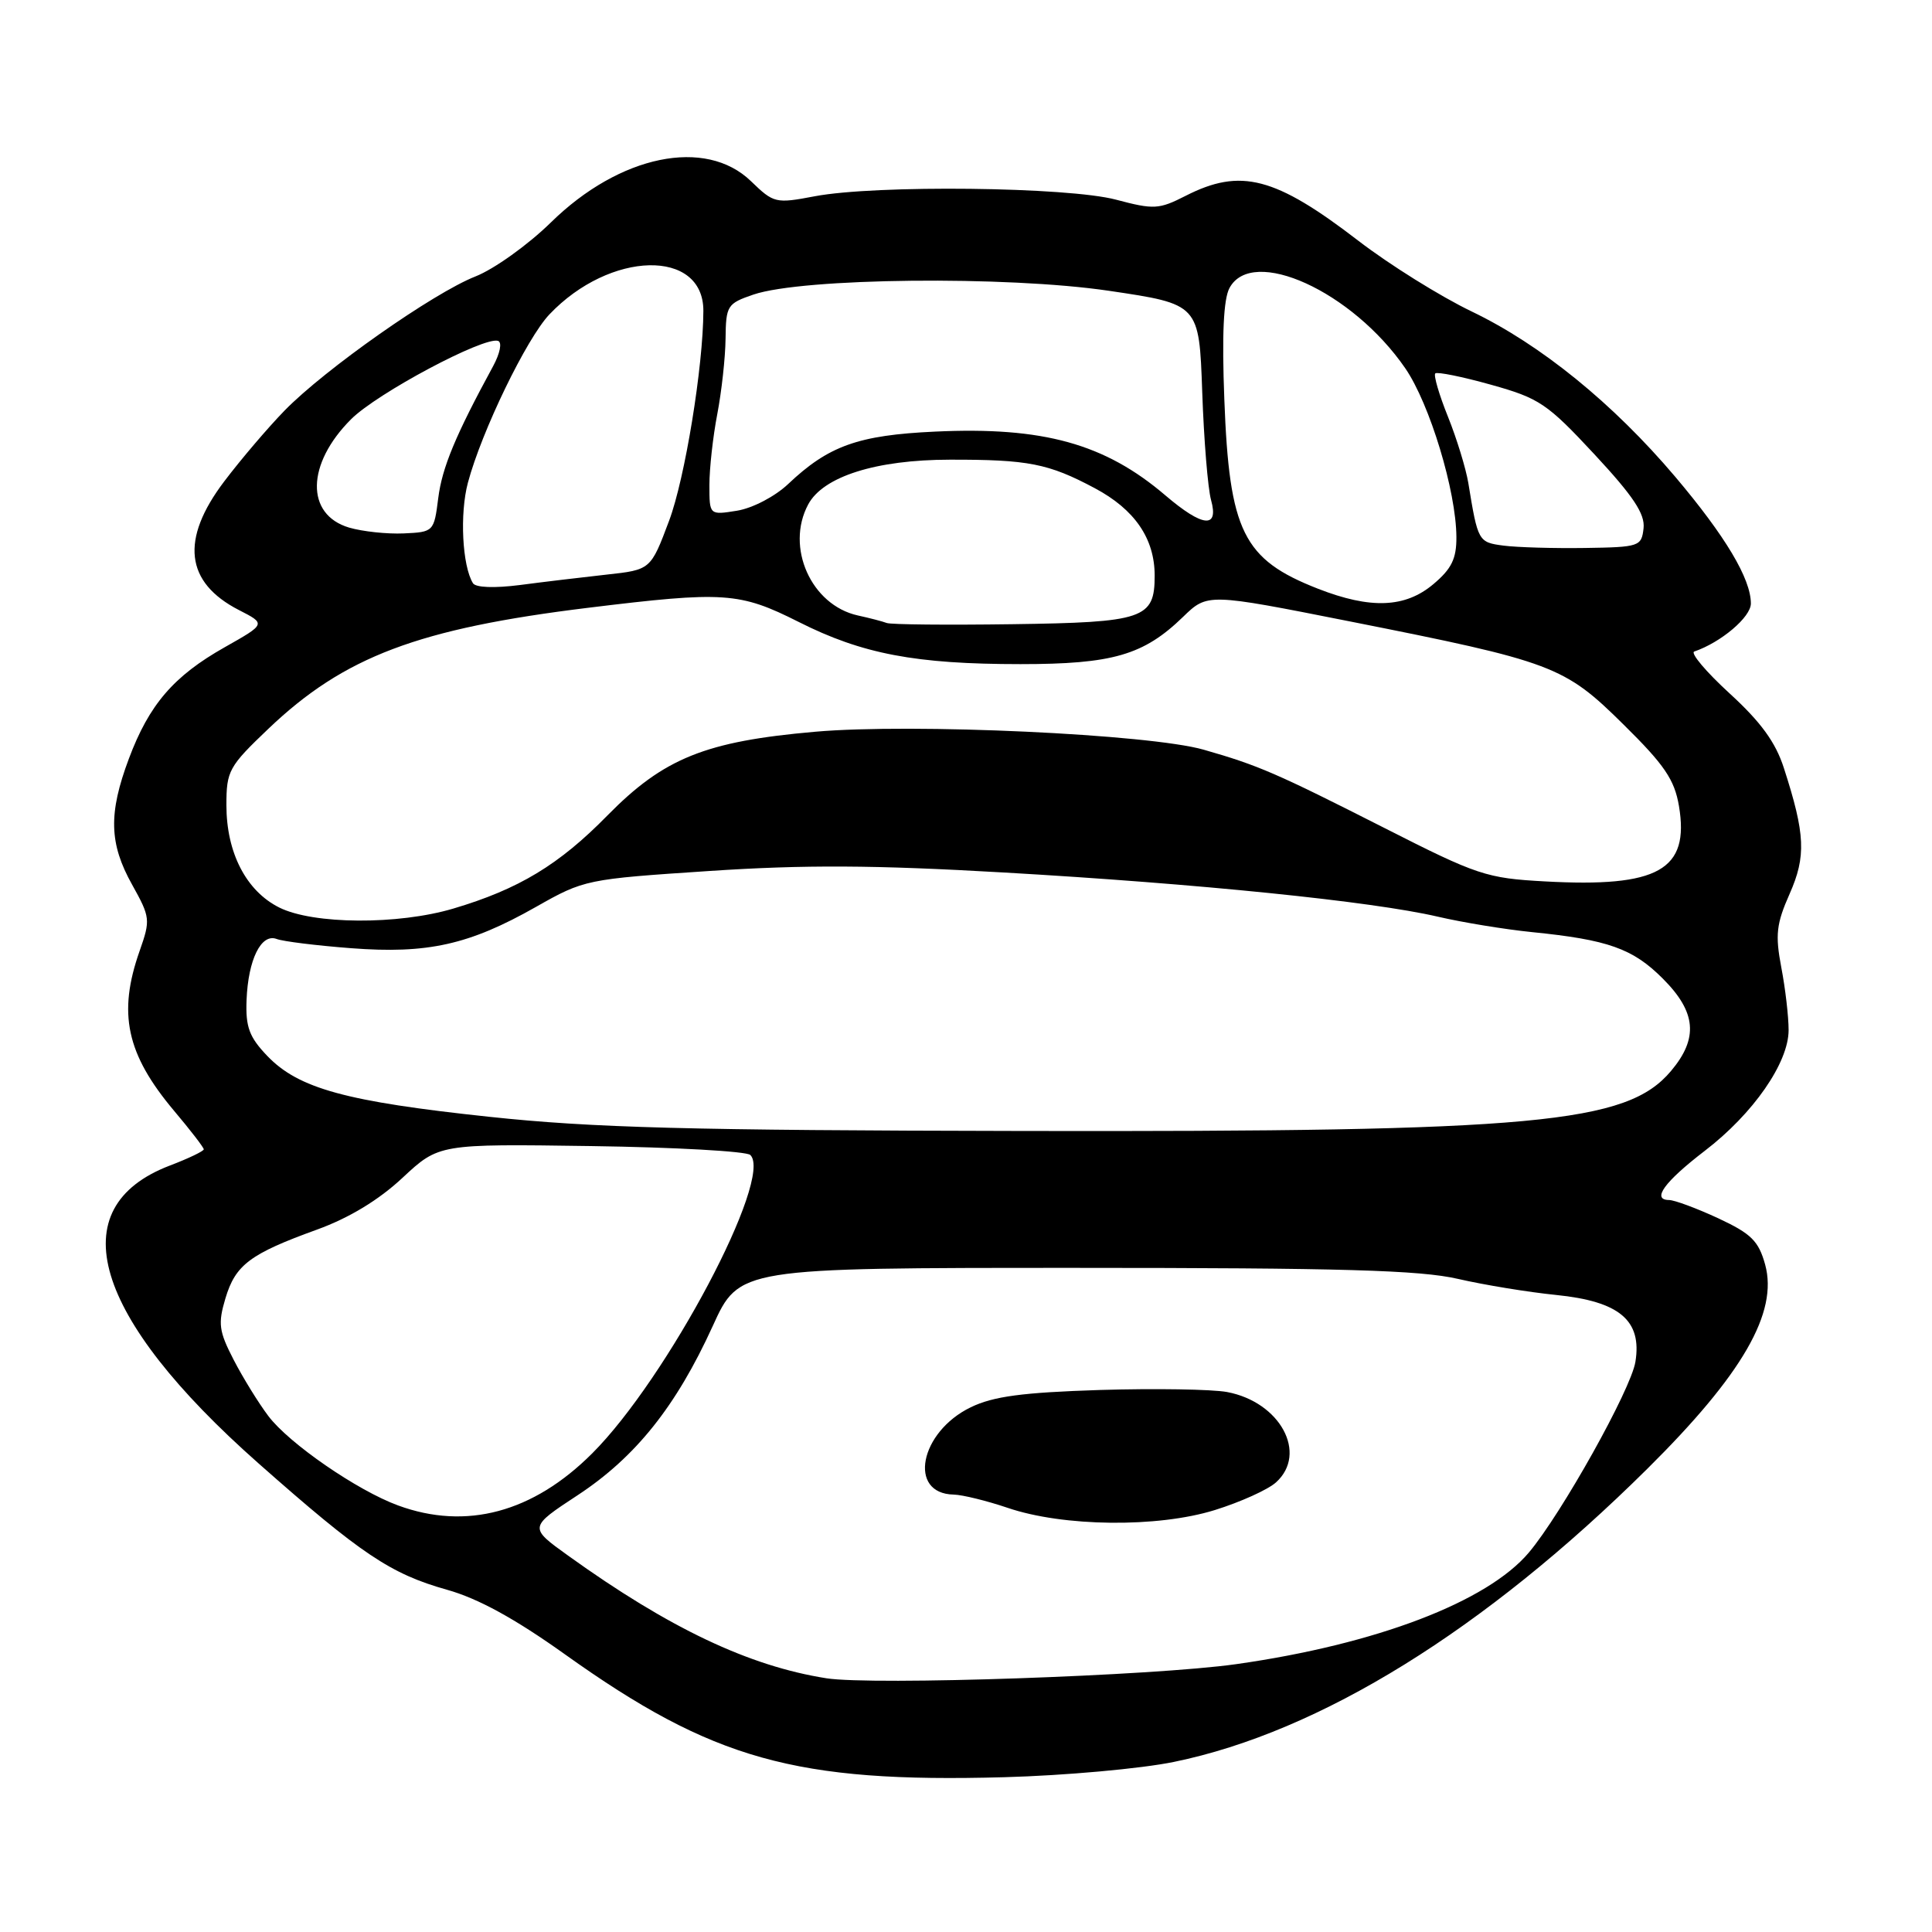 <?xml version="1.0" encoding="UTF-8" standalone="no"?>
<!DOCTYPE svg PUBLIC "-//W3C//DTD SVG 1.1//EN" "http://www.w3.org/Graphics/SVG/1.1/DTD/svg11.dtd" >
<svg xmlns="http://www.w3.org/2000/svg" xmlns:xlink="http://www.w3.org/1999/xlink" version="1.1" viewBox="0 0 256 256">
 <g >
 <path fill="currentColor"
d=" M 155.56 233.46 C 174.90 229.49 196.71 215.99 218.26 194.64 C 230.88 182.14 235.64 173.90 233.89 167.56 C 233.02 164.43 232.05 163.47 227.68 161.43 C 224.83 160.11 221.90 159.02 221.17 159.01 C 218.80 158.99 220.54 156.60 225.88 152.50 C 232.32 147.57 237.00 140.82 237.00 136.49 C 237.00 134.72 236.57 130.98 236.03 128.18 C 235.21 123.86 235.38 122.40 237.13 118.45 C 239.34 113.45 239.21 110.55 236.38 101.79 C 235.28 98.35 233.32 95.67 229.18 91.88 C 226.06 89.02 223.95 86.52 224.50 86.33 C 228.04 85.12 232.00 81.77 232.00 79.97 C 232.00 76.69 228.63 71.05 221.99 63.19 C 213.75 53.46 204.15 45.66 195.00 41.27 C 190.88 39.29 184.12 35.08 180.00 31.91 C 168.96 23.42 164.39 22.23 157.10 25.95 C 153.56 27.75 152.90 27.79 147.89 26.46 C 141.51 24.76 116.04 24.47 107.94 26.01 C 102.77 26.99 102.53 26.93 99.51 24.01 C 93.50 18.19 82.11 20.53 73.00 29.47 C 69.97 32.44 65.47 35.66 63.00 36.63 C 57.43 38.82 43.05 48.92 37.70 54.41 C 35.51 56.66 31.91 60.88 29.71 63.79 C 23.88 71.48 24.53 77.17 31.65 80.83 C 35.25 82.67 35.25 82.67 29.78 85.76 C 23.01 89.58 19.76 93.36 17.08 100.52 C 14.35 107.80 14.46 111.78 17.51 117.23 C 19.91 121.54 19.95 121.88 18.51 125.98 C 15.58 134.27 16.74 139.66 23.06 147.18 C 25.23 149.75 27.00 152.05 27.00 152.29 C 27.00 152.53 24.98 153.50 22.51 154.44 C 7.95 160.00 12.26 174.46 34.25 193.90 C 47.88 205.95 51.76 208.55 59.23 210.65 C 63.34 211.80 68.22 214.47 74.86 219.21 C 94.44 233.18 105.41 236.25 133.06 235.49 C 141.07 235.27 151.20 234.36 155.56 233.46 Z  M 109.50 222.38 C 99.23 220.76 88.67 215.75 75.28 206.13 C 70.06 202.38 70.06 202.38 76.56 198.11 C 84.22 193.07 89.59 186.35 94.44 175.71 C 97.95 168.00 97.95 168.00 142.41 168.00 C 177.77 168.00 188.17 168.30 193.19 169.46 C 196.66 170.26 202.52 171.22 206.20 171.59 C 214.60 172.44 217.59 174.96 216.70 180.45 C 216.11 184.12 206.92 200.56 202.59 205.71 C 197.08 212.26 182.35 217.88 163.79 220.51 C 152.87 222.06 115.61 223.34 109.50 222.38 Z  M 160.97 200.09 C 164.38 199.03 168.03 197.38 169.08 196.42 C 173.32 192.59 169.63 185.77 162.59 184.45 C 160.59 184.08 153.01 183.96 145.73 184.18 C 135.47 184.51 131.63 185.02 128.63 186.47 C 121.86 189.75 120.26 197.92 126.37 198.04 C 127.54 198.07 130.75 198.86 133.50 199.79 C 140.88 202.31 153.39 202.45 160.97 200.09 Z  M 52.75 199.48 C 47.34 197.50 38.29 191.26 35.55 187.62 C 34.25 185.90 32.19 182.56 30.96 180.18 C 29.00 176.39 28.87 175.39 29.87 172.04 C 31.20 167.59 33.13 166.14 42.00 162.93 C 46.25 161.39 50.17 159.02 53.33 156.07 C 58.16 151.57 58.16 151.57 78.33 151.86 C 89.42 152.02 98.91 152.55 99.42 153.04 C 102.51 156.05 88.43 182.63 78.47 192.58 C 70.63 200.42 61.77 202.79 52.75 199.48 Z  M 64.82 147.98 C 45.84 145.96 39.56 144.24 35.41 139.91 C 33.03 137.42 32.53 136.09 32.67 132.52 C 32.88 127.14 34.61 123.64 36.66 124.42 C 37.49 124.74 41.91 125.29 46.50 125.64 C 56.65 126.42 62.16 125.19 71.00 120.18 C 77.42 116.54 77.69 116.49 94.00 115.41 C 106.60 114.57 115.82 114.62 133.00 115.61 C 158.74 117.09 181.77 119.43 190.50 121.46 C 193.80 122.23 199.43 123.15 203.00 123.51 C 213.06 124.52 216.35 125.68 220.32 129.66 C 224.77 134.10 225.08 137.57 221.41 141.92 C 215.55 148.88 203.56 149.99 135.50 149.86 C 91.26 149.78 78.49 149.44 64.82 147.98 Z  M 37.00 120.25 C 32.62 118.06 30.00 112.99 30.00 106.69 C 30.00 102.14 30.31 101.57 35.58 96.55 C 45.60 87.00 55.42 83.29 77.97 80.53 C 95.95 78.33 97.98 78.46 105.83 82.41 C 114.25 86.66 121.32 88.00 135.22 88.00 C 147.42 88.00 151.53 86.81 156.75 81.75 C 160.00 78.60 160.00 78.60 178.81 82.33 C 205.83 87.69 207.26 88.23 215.12 96.00 C 220.55 101.35 221.88 103.31 222.47 106.80 C 223.90 115.29 219.75 117.62 204.69 116.79 C 196.97 116.37 195.76 115.97 183.50 109.74 C 169.11 102.44 166.77 101.42 159.50 99.34 C 152.30 97.28 120.91 95.82 108.01 96.96 C 93.47 98.23 87.95 100.46 80.48 108.06 C 74.08 114.59 68.73 117.82 60.07 120.39 C 52.73 122.57 41.50 122.50 37.00 120.25 Z  M 117.50 82.55 C 116.95 82.34 115.22 81.89 113.66 81.55 C 107.49 80.18 104.05 72.51 107.09 66.84 C 109.07 63.14 116.08 60.92 125.84 60.91 C 136.25 60.89 138.92 61.41 145.07 64.69 C 150.36 67.51 153.00 71.36 153.00 76.28 C 153.00 81.99 151.58 82.47 134.10 82.71 C 125.52 82.83 118.05 82.76 117.50 82.55 Z  M 174.64 78.01 C 164.72 74.13 162.89 70.45 162.23 52.92 C 161.90 44.42 162.12 39.64 162.91 38.17 C 165.92 32.55 179.19 38.60 186.20 48.79 C 189.45 53.51 192.95 65.07 192.98 71.16 C 193.00 74.03 192.34 75.38 189.92 77.41 C 186.19 80.55 181.61 80.73 174.64 78.01 Z  M 62.67 77.28 C 61.25 74.98 60.90 68.07 62.00 63.96 C 63.82 57.14 69.78 44.84 72.80 41.66 C 80.83 33.20 93.22 32.92 93.20 41.19 C 93.18 48.56 90.76 63.40 88.66 69.00 C 86.22 75.50 86.22 75.50 80.36 76.14 C 77.14 76.50 71.97 77.11 68.88 77.52 C 65.51 77.95 63.03 77.86 62.67 77.28 Z  M 199.25 72.30 C 195.88 71.86 195.83 71.77 194.56 64.00 C 194.24 62.08 193.03 58.12 191.86 55.21 C 190.69 52.31 189.94 49.73 190.18 49.48 C 190.43 49.24 193.75 49.91 197.57 50.98 C 203.98 52.77 205.01 53.47 211.28 60.21 C 216.43 65.75 217.99 68.10 217.78 70.00 C 217.51 72.41 217.23 72.50 210.00 72.61 C 205.88 72.67 201.04 72.53 199.25 72.30 Z  M 46.26 69.91 C 40.47 68.19 40.58 61.49 46.51 55.56 C 49.96 52.10 64.15 44.55 66.00 45.17 C 66.55 45.36 66.26 46.81 65.35 48.50 C 60.34 57.71 58.58 61.96 58.07 66.00 C 57.51 70.45 57.45 70.50 53.50 70.68 C 51.30 70.78 48.04 70.43 46.26 69.91 Z  M 154.43 65.65 C 146.39 58.78 138.21 56.52 123.90 57.19 C 113.71 57.66 109.78 59.07 104.42 64.15 C 102.68 65.79 99.73 67.33 97.67 67.67 C 94.00 68.26 94.00 68.26 94.00 64.27 C 94.00 62.07 94.47 57.85 95.04 54.89 C 95.61 51.92 96.11 47.42 96.14 44.89 C 96.19 40.49 96.36 40.22 99.84 39.03 C 106.35 36.82 133.40 36.53 146.93 38.53 C 158.89 40.30 158.89 40.30 159.30 51.90 C 159.52 58.28 160.05 64.74 160.47 66.25 C 161.53 70.08 159.38 69.87 154.43 65.65 Z "/>
</g>
</svg>